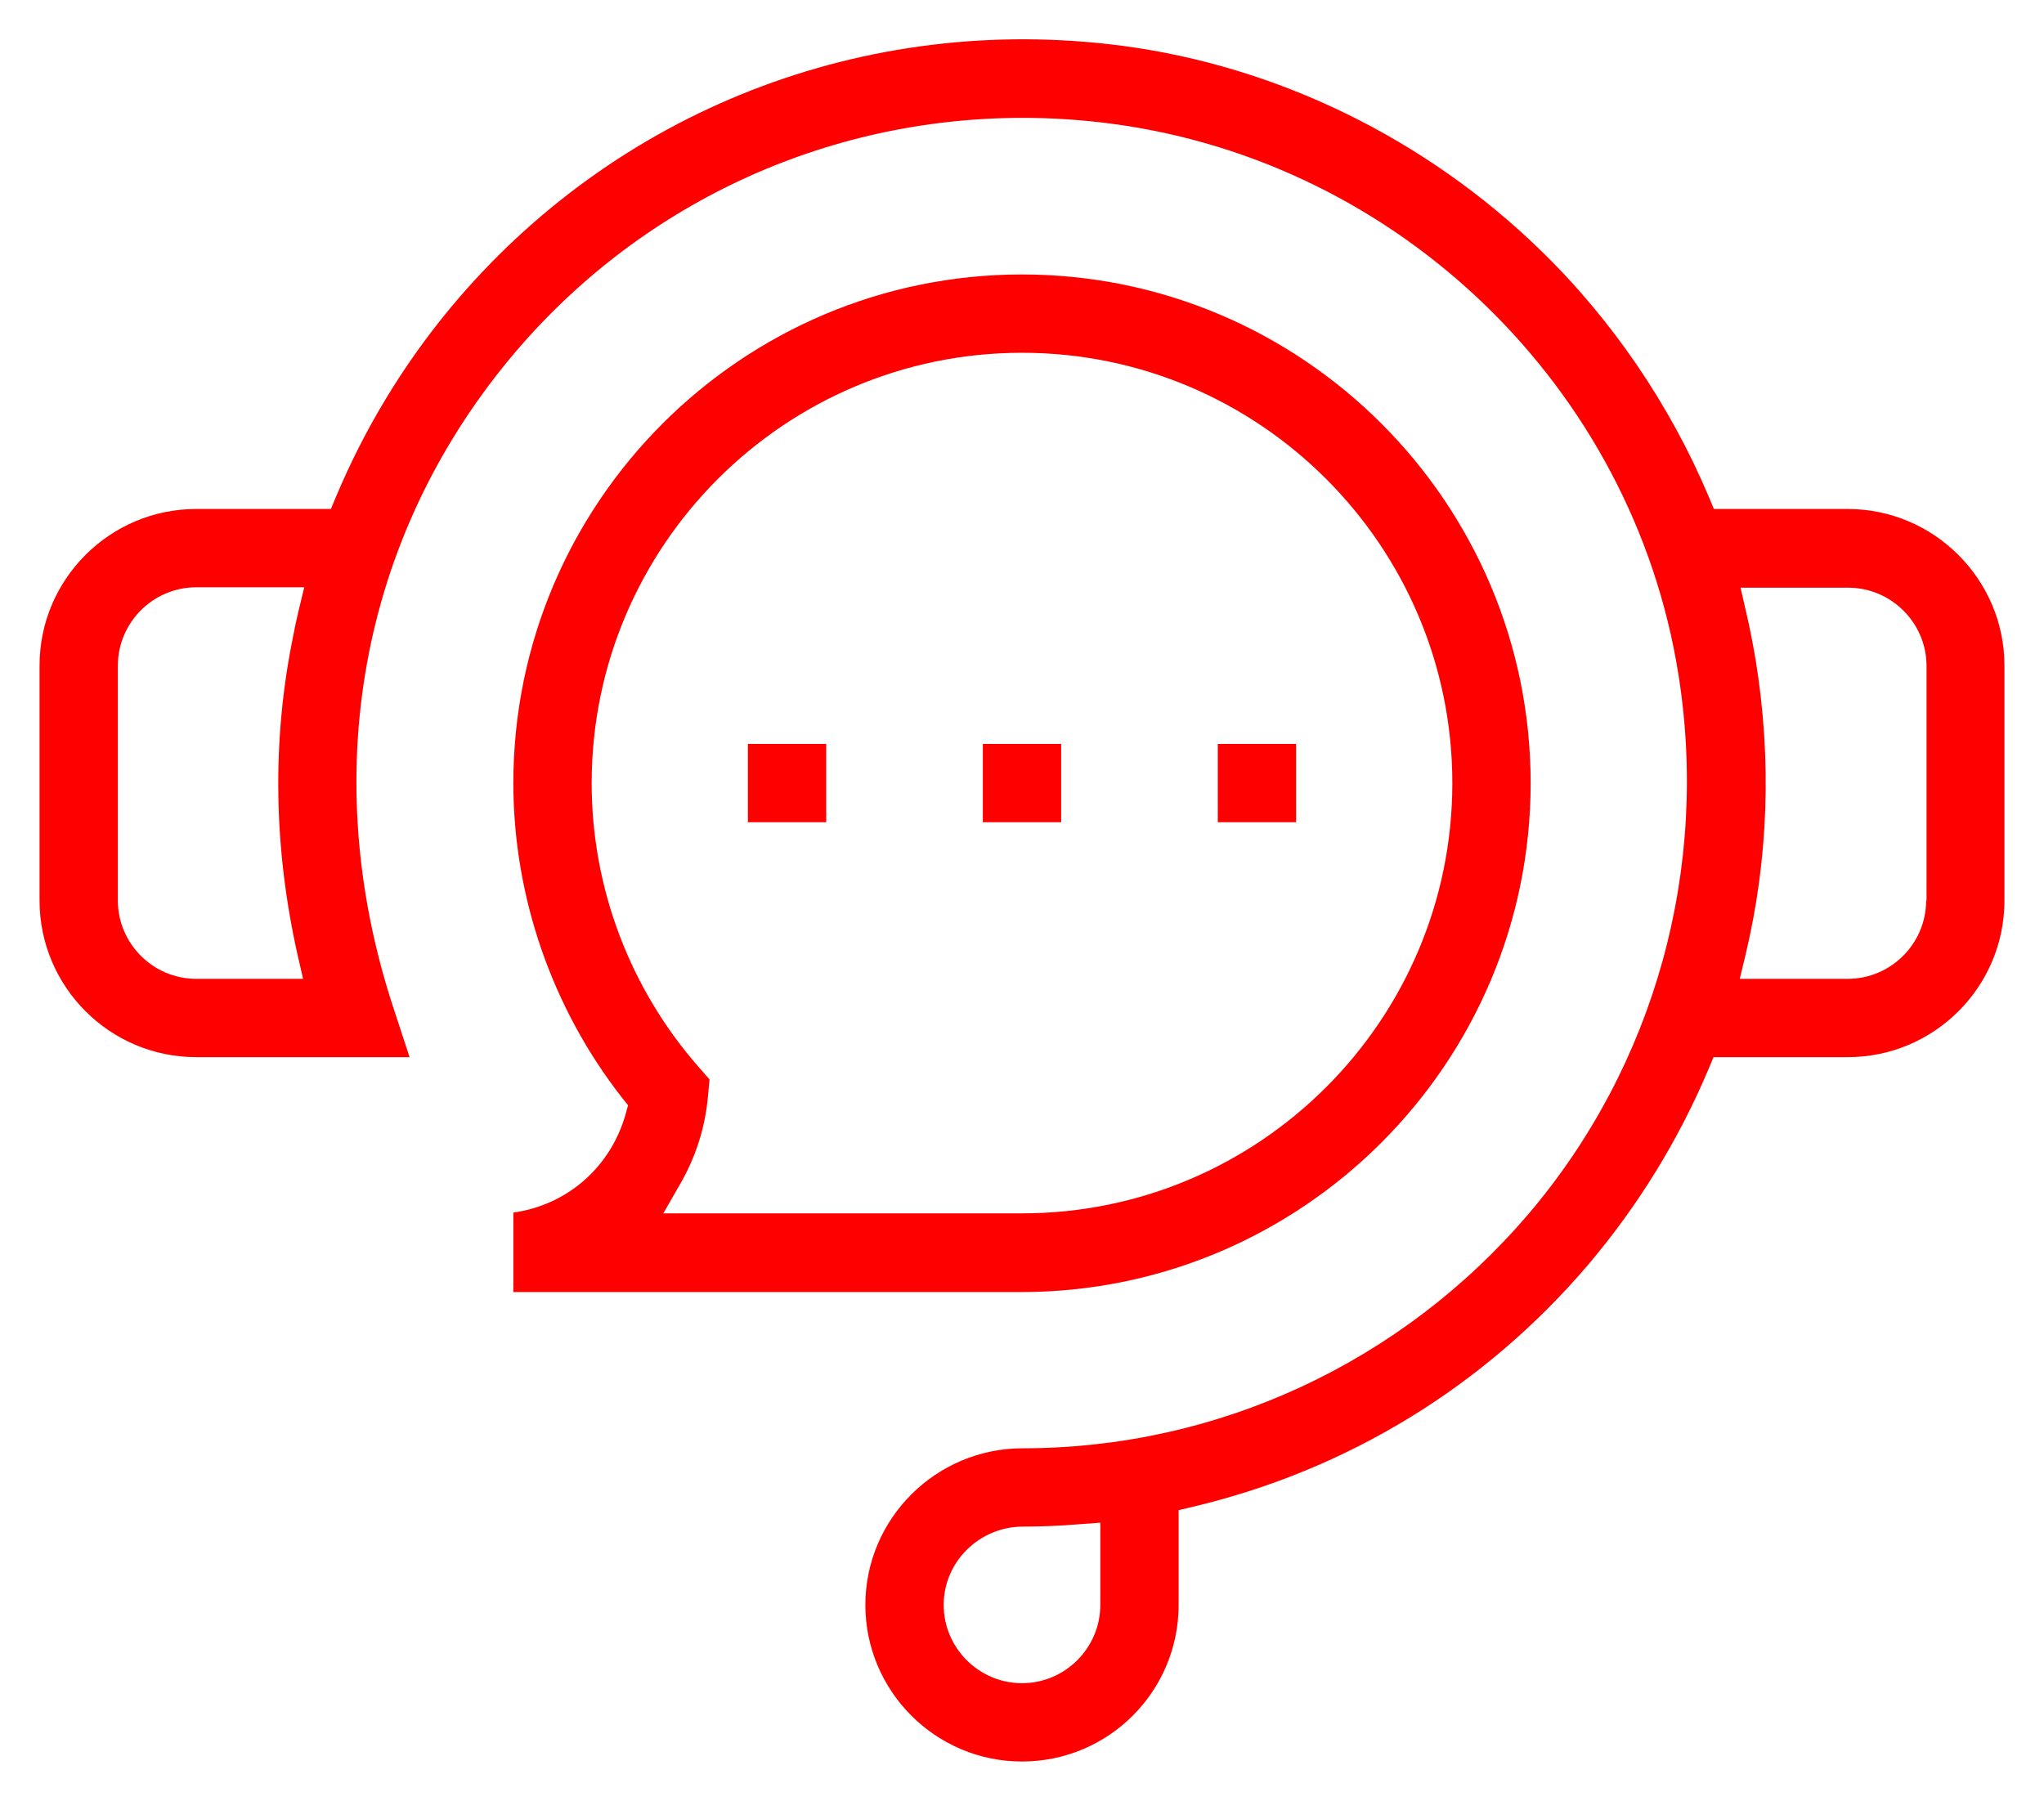<?xml version="1.0" encoding="utf-8"?>
<!-- Generator: Adobe Illustrator 22.1.0, SVG Export Plug-In . SVG Version: 6.00 Build 0)  -->
<svg version="1.1" id="Capa_1" xmlns="http://www.w3.org/2000/svg" xmlns:xlink="http://www.w3.org/1999/xlink" x="0px" y="0px"
	 viewBox="0 0 522 460" style="enable-background:new 0 0 522 460;" xml:space="preserve">
<style type="text/css">
	.st0{fill:#FF0000;}
</style>
<g>
	<path class="st0" d="M471.9,130h-34.2l-1.3-3.1c-9.9-23.5-24.8-45.4-43.2-63.2c-29.3-28.4-67.1-46.8-106.6-52
		c-65.5-8.6-129.7,16.5-171.7,67.1c-12,14.5-21.8,30.7-29.1,48.1l-1.3,3.1H50.1c-22,0-40,17.9-40,40v60c0,22,17.9,40,40,40h54.5
		l-4.3-13.1C81.1,197.9,92,137.7,130.2,91.6c32.7-39.4,80.5-61.5,131-61.5c7.5,0,15.1,0.5,22.7,1.5c73.5,9.7,133,67.4,144.7,140.4
		c8,49.8-6,100.1-38.2,138c-32.4,38-79.4,59.9-129.2,59.9c-22.2,0-40.2,18-40.2,40c0,22,17.9,40,40,40s40-17.9,40-40v-24.2l3.8-0.9
		c39.5-9.4,74.4-30.8,100.8-61.8c12.8-15.1,23.1-31.9,30.7-49.9l1.3-3.1h34.3c22,0,40-17.9,40-40v-60C511.9,148,493.9,130,471.9,130
		z M76,243.9l1.4,6.1H50.1c-11,0-20-9-20-20v-60c0-11,9-20,20-20h27.6l-1.5,6.2c-0.5,2.2-1,4.4-1.4,6.6
		C69.4,189.4,69.9,216.7,76,243.9z M281,409.9c0,11-9,20-20,20s-20-9-20-20c0-11,9.1-20,20.3-20c4.8,0,9.6-0.2,14.3-0.6l5.4-0.4
		V409.9z M491.9,230c0,11-9,20-20,20h-27.6l1.5-6.2c5.8-24.4,6.7-49.6,2.6-75c-0.7-4.1-1.5-8.4-2.5-12.6l-1.4-6.1h27.5
		c11,0,20,9,20,20V230z"/>
	<rect x="191" y="190" class="st0" width="20" height="20"/>
	<rect x="251" y="190" class="st0" width="20" height="20"/>
	<rect x="311" y="190" class="st0" width="20" height="20"/>
	<path class="st0" d="M390.9,200c0-71.6-58.3-129.9-129.9-129.9S131.1,128.4,131.1,200c0,29,9.9,57.5,27.7,80.3l1.6,2l-0.7,2.5
		c-3.9,13.5-15,23-28.6,24.9v20.3H261C332.6,329.9,390.9,271.6,390.9,200z M178.4,272.5c-17.6-20.1-27.3-45.8-27.3-72.5
		c0-60.6,49.3-109.9,109.9-109.9v0c60.6,0,109.9,49.3,109.9,109.9S321.6,309.9,261,309.9h-91.6l4.3-7.5c4-6.9,6.4-14.5,7.1-22.4
		l0.4-4.3L178.4,272.5z"/>
</g>
</svg>
